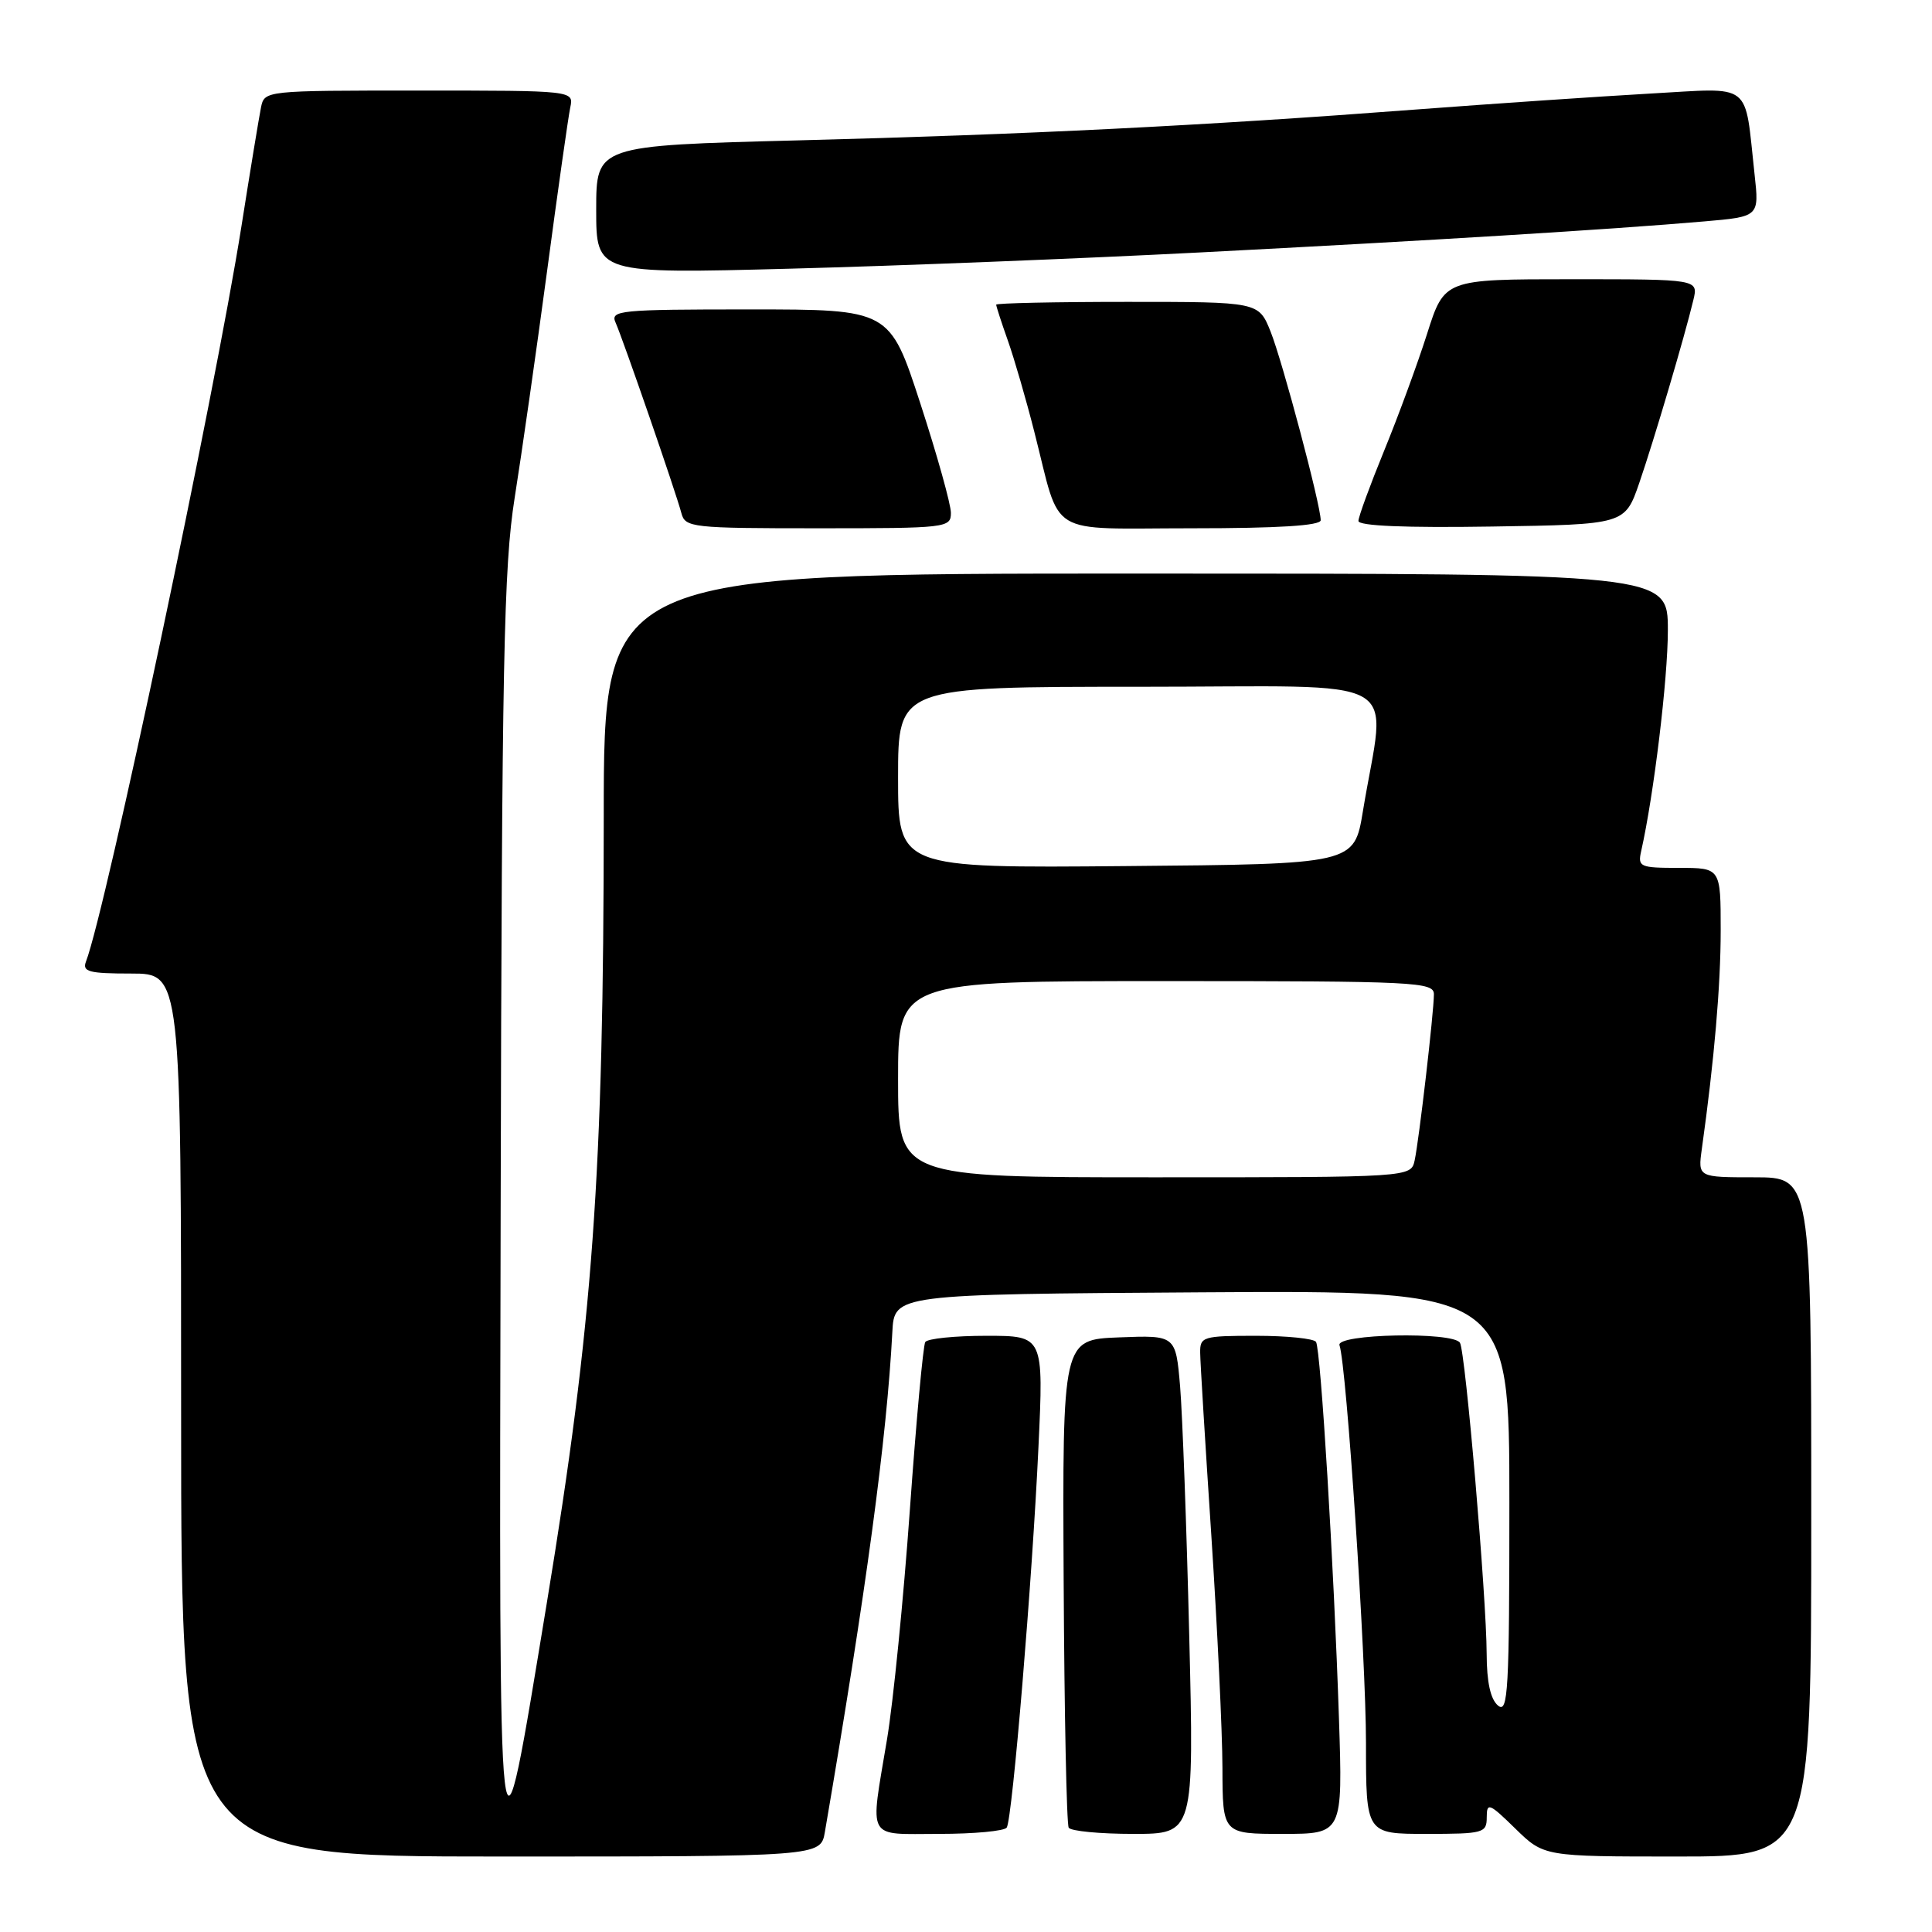 <?xml version="1.0" encoding="UTF-8" standalone="no"?>
<!DOCTYPE svg PUBLIC "-//W3C//DTD SVG 1.1//EN" "http://www.w3.org/Graphics/SVG/1.1/DTD/svg11.dtd" >
<svg xmlns="http://www.w3.org/2000/svg" xmlns:xlink="http://www.w3.org/1999/xlink" version="1.1" viewBox="0 0 256 256">
 <g >
 <path fill="currentColor"
d=" M 109.30 242.75 C 114.78 210.76 117.50 190.61 118.24 176.50 C 118.50 171.50 118.50 171.50 159.25 171.24 C 200.00 170.98 200.00 170.98 200.00 199.11 C 200.00 224.01 199.83 227.10 198.50 226.00 C 197.50 225.17 197.00 222.90 196.99 219.13 C 196.97 211.65 194.18 179.10 193.45 177.92 C 192.53 176.43 176.98 176.74 177.49 178.25 C 178.43 180.98 181.00 219.66 181.00 230.97 C 181.00 243.00 181.00 243.00 189.00 243.00 C 196.58 243.00 197.00 242.88 197.00 240.80 C 197.00 238.79 197.34 238.92 200.79 242.30 C 204.58 246.00 204.58 246.00 222.29 246.00 C 240.00 246.00 240.00 246.00 240.00 201.00 C 240.00 156.00 240.00 156.00 232.49 156.00 C 224.98 156.00 224.98 156.00 225.50 152.25 C 227.15 140.45 228.00 130.59 228.00 123.28 C 228.00 115.00 228.00 115.00 222.48 115.00 C 217.27 115.00 216.99 114.87 217.47 112.75 C 219.14 105.33 221.00 89.95 221.00 83.51 C 221.00 76.00 221.00 76.00 150.50 76.00 C 80.00 76.00 80.00 76.00 80.00 108.25 C 79.99 155.68 78.57 175.29 72.44 212.50 C 65.95 251.85 66.14 253.46 66.34 160.00 C 66.50 87.49 66.75 75.12 68.19 66.00 C 69.11 60.22 71.04 46.73 72.48 36.00 C 73.91 25.27 75.30 15.49 75.56 14.25 C 76.04 12.00 76.04 12.00 55.54 12.00 C 35.08 12.00 35.04 12.00 34.58 14.25 C 34.33 15.49 33.16 22.57 31.99 30.00 C 28.46 52.28 14.03 120.55 11.39 127.42 C 10.88 128.76 11.78 129.00 17.39 129.00 C 24.00 129.00 24.00 129.00 24.00 187.50 C 24.00 246.00 24.00 246.00 66.37 246.00 C 108.74 246.00 108.74 246.00 109.30 242.75 Z  M 133.40 242.16 C 134.15 240.96 136.79 209.24 137.60 191.75 C 138.29 177.00 138.29 177.00 130.70 177.00 C 126.53 177.00 122.89 177.37 122.60 177.83 C 122.32 178.29 121.40 188.30 120.56 200.08 C 119.72 211.86 118.36 225.55 117.53 230.50 C 115.27 244.08 114.67 243.00 124.44 243.00 C 129.08 243.00 133.12 242.62 133.40 242.16 Z  M 157.58 216.75 C 157.23 202.31 156.68 187.44 156.37 183.71 C 155.79 176.92 155.79 176.92 148.28 177.21 C 140.78 177.50 140.78 177.50 140.94 209.43 C 141.03 226.99 141.33 241.72 141.61 242.18 C 141.89 242.63 145.74 243.00 150.17 243.00 C 158.22 243.00 158.22 243.00 157.58 216.75 Z  M 177.42 227.75 C 176.75 207.48 175.01 178.83 174.38 177.81 C 174.11 177.37 170.53 177.00 166.44 177.00 C 159.38 177.00 159.00 177.12 159.03 179.25 C 159.04 180.49 159.71 191.40 160.51 203.50 C 161.30 215.60 161.97 229.44 161.98 234.25 C 162.00 243.00 162.00 243.00 169.96 243.00 C 177.92 243.00 177.92 243.00 177.42 227.75 Z  M 126.00 67.96 C 126.00 66.83 124.18 60.31 121.95 53.46 C 117.89 41.00 117.89 41.00 99.34 41.00 C 82.04 41.00 80.84 41.12 81.57 42.75 C 82.55 44.95 89.59 65.31 90.29 68.00 C 90.79 69.90 91.66 70.00 108.41 70.00 C 125.46 70.00 126.00 69.94 126.00 67.96 Z  M 175.00 68.93 C 175.00 66.93 169.94 47.89 168.36 43.94 C 166.78 40.00 166.78 40.00 149.39 40.00 C 139.83 40.00 132.00 40.17 132.00 40.37 C 132.00 40.58 132.69 42.71 133.54 45.11 C 134.39 47.51 135.97 52.95 137.05 57.21 C 140.68 71.40 138.38 70.00 157.98 70.00 C 169.39 70.00 175.00 69.65 175.00 68.93 Z  M 217.21 64.00 C 219.16 58.33 223.22 44.61 224.38 39.75 C 225.04 37.00 225.04 37.00 208.22 37.00 C 191.39 37.00 191.39 37.00 189.09 44.25 C 187.82 48.24 185.25 55.22 183.39 59.76 C 181.53 64.31 180.00 68.48 180.00 69.03 C 180.00 69.69 186.24 69.95 197.66 69.77 C 215.31 69.50 215.31 69.50 217.21 64.00 Z  M 159.00 33.45 C 189.13 31.90 213.70 30.39 225.80 29.34 C 233.11 28.71 233.11 28.71 232.49 23.11 C 231.12 10.64 232.41 11.64 218.64 12.40 C 211.96 12.78 197.95 13.73 187.50 14.52 C 159.59 16.65 135.84 17.83 105.75 18.60 C 79.00 19.29 79.00 19.29 79.00 27.78 C 79.00 36.28 79.00 36.28 104.75 35.60 C 118.91 35.23 143.32 34.26 159.00 33.45 Z  M 119.00 143.00 C 119.00 130.00 119.00 130.00 154.50 130.00 C 187.64 130.00 190.00 130.12 190.00 131.75 C 189.99 134.17 188.04 151.00 187.45 153.75 C 186.96 156.00 186.96 156.00 152.98 156.00 C 119.00 156.00 119.00 156.00 119.00 143.00 Z  M 119.00 103.01 C 119.00 91.00 119.00 91.00 151.06 91.00 C 187.17 91.00 183.63 89.02 180.59 107.50 C 179.44 114.50 179.44 114.50 149.22 114.76 C 119.00 115.03 119.00 115.03 119.00 103.01 Z "/>
</g>
</svg>